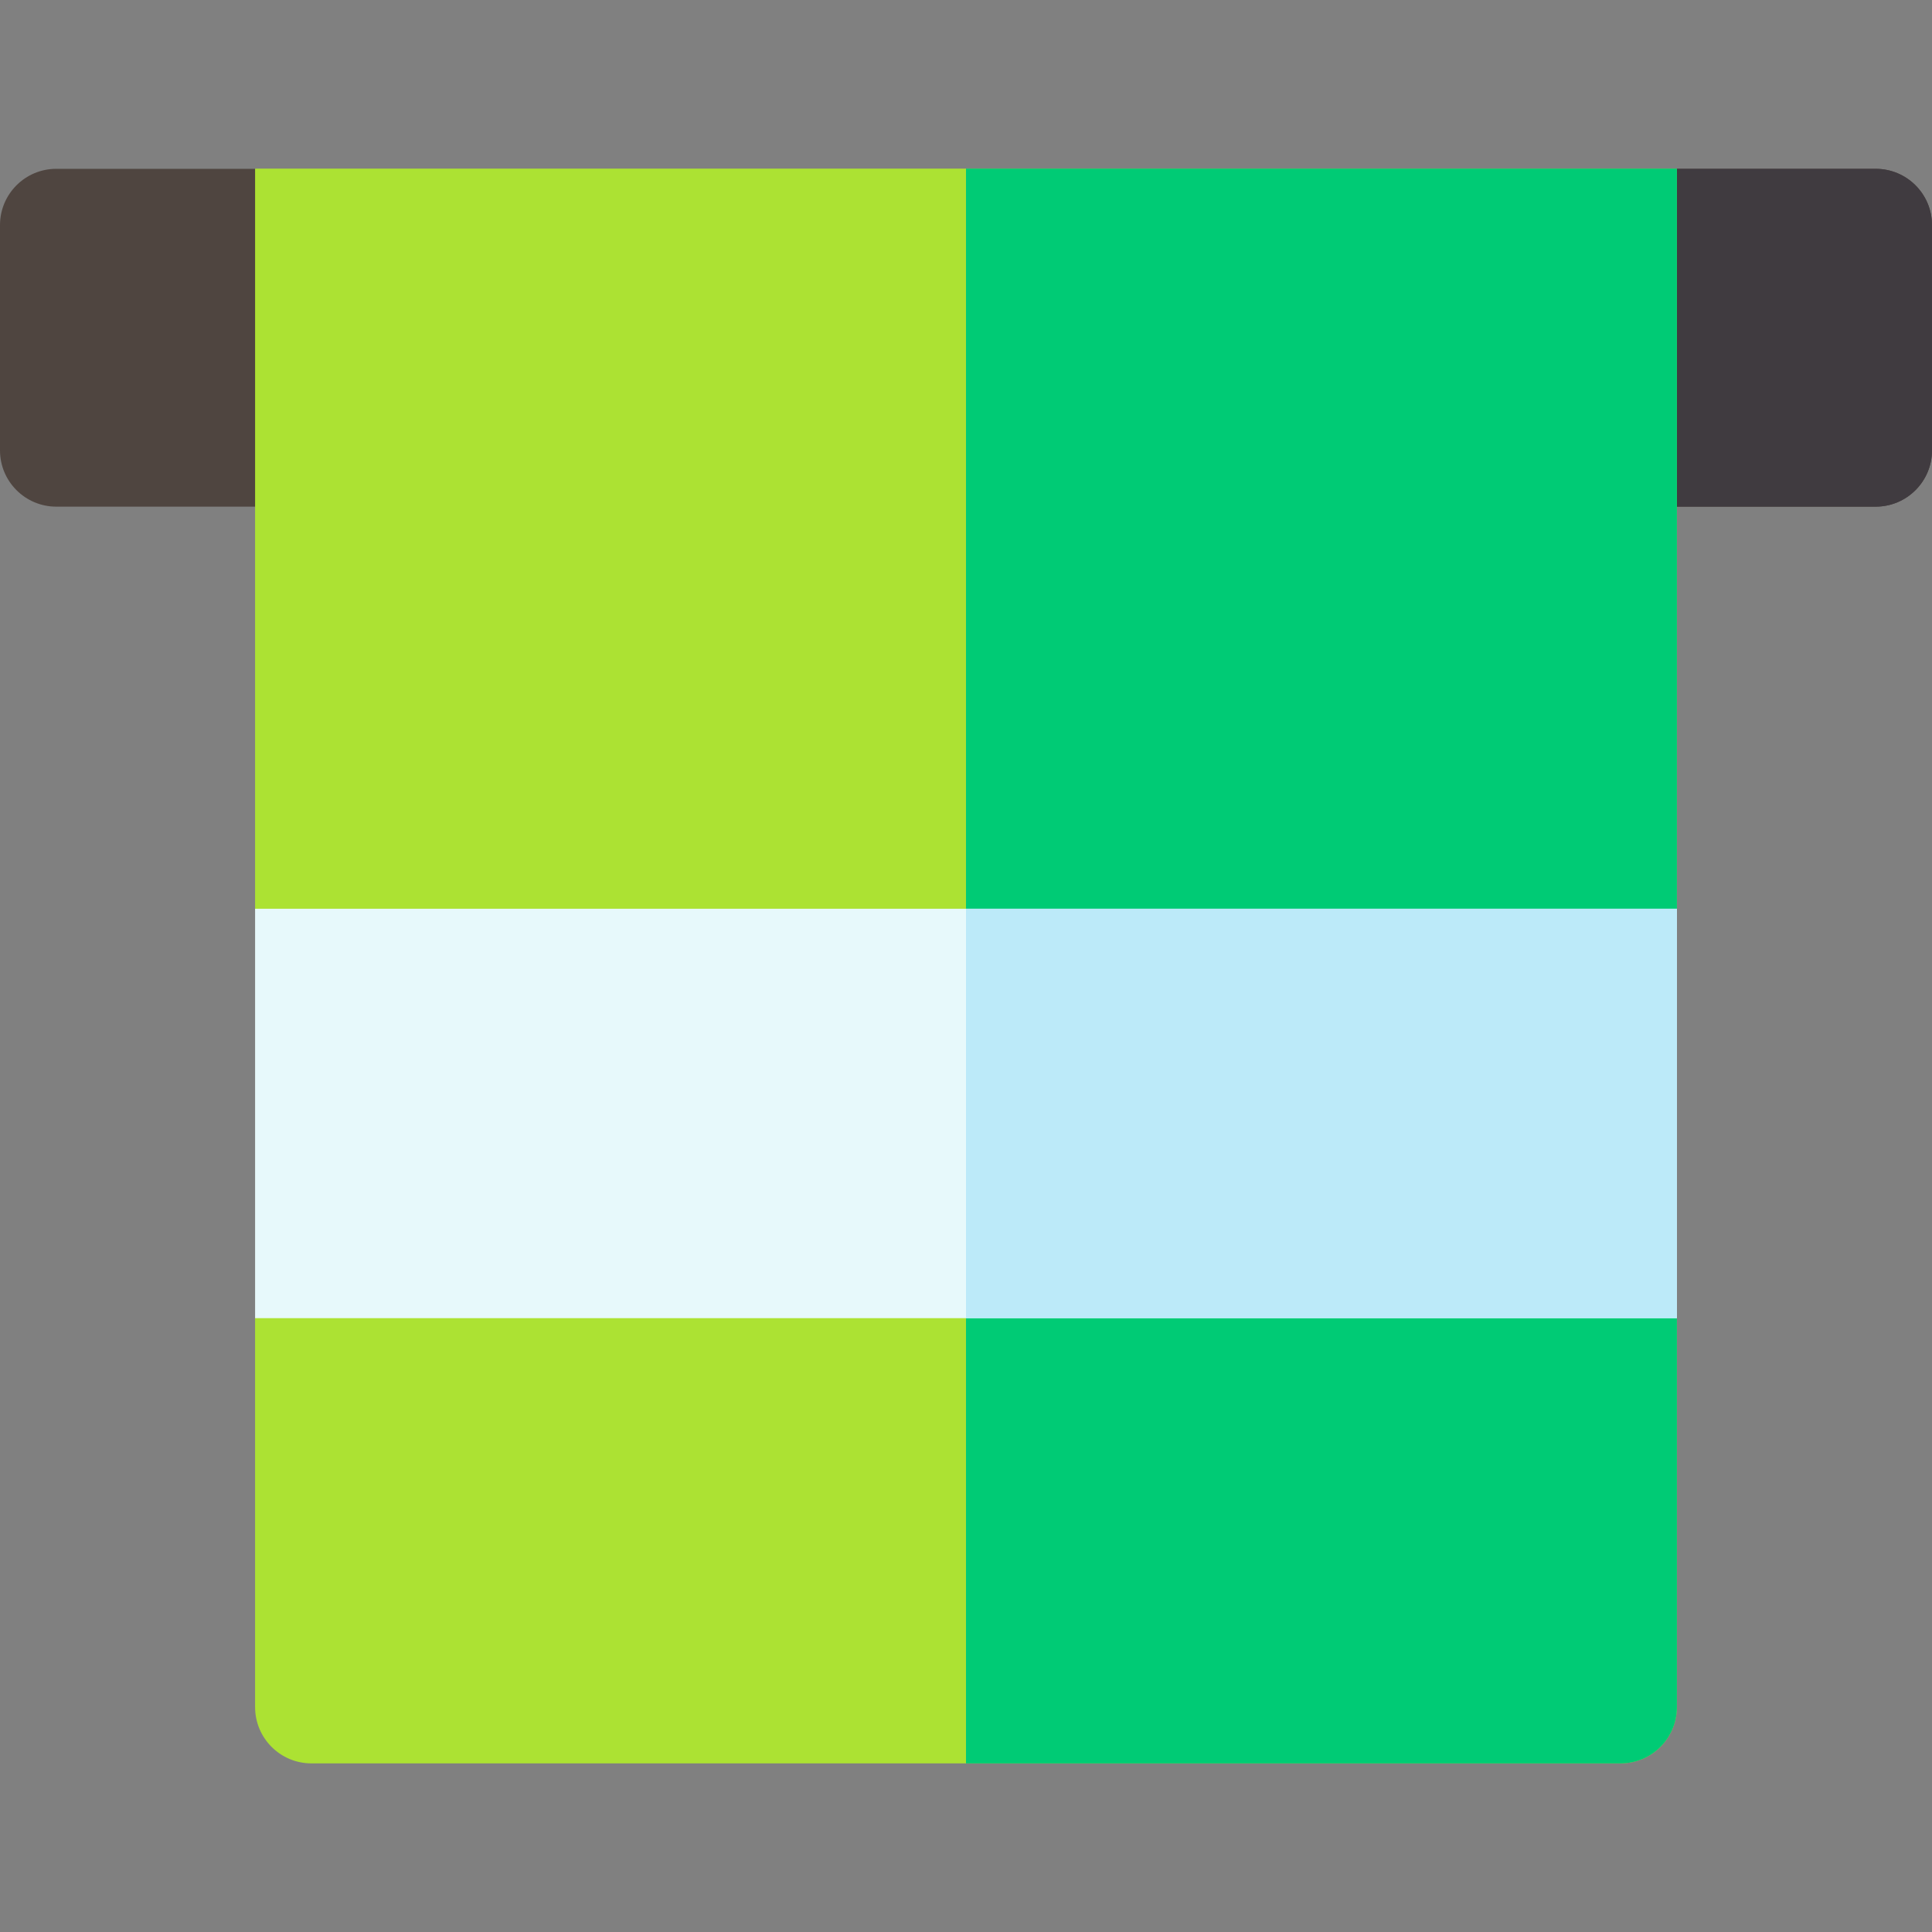 <svg id="Layer_1" enable-background="new 0 0 514.693 514.693" height="512" viewBox="0 0 514.693 514.693" width="512" xmlns="http://www.w3.org/2000/svg"><rect x="0" y="0" width="514.693" height="514.693" fill="#808080" stroke="none"/><g><path d="m499.693 44.973h-52.96l-189.387 30-189.387-30h-52.959c-8.284 0-15 6.716-15 15v60c0 8.284 6.716 15 15 15h484.693c8.284 0 15-6.716 15-15v-60c0-8.285-6.715-15-15-15z" fill="#4f4540"/><path d="m499.693 44.973h-52.96l-189.387 30v60h242.347c8.284 0 15-6.716 15-15v-60c0-8.285-6.715-15-15-15z" fill="#403b40"/><path d="m446.733 44.922h-378.773v197.173l20 57.171-20 51.899v103.606c0 8.284 6.716 15 15 15h348.773c8.284 0 15-6.716 15-15v-103.606l-20-57.382 20-51.688z" fill="#ace233"/><path d="m257.347 469.771h174.387c8.284 0 15-6.716 15-15v-103.606l-20-57.382 20-51.688v-197.173h-189.387z" fill="#00cb75"/><path d="m67.96 242.094h378.773v109.071h-378.773z" fill="#e7f9fb"/><path d="m257.347 242.094h189.387v109.071h-189.387z" fill="#bceaf9"/></g></svg>